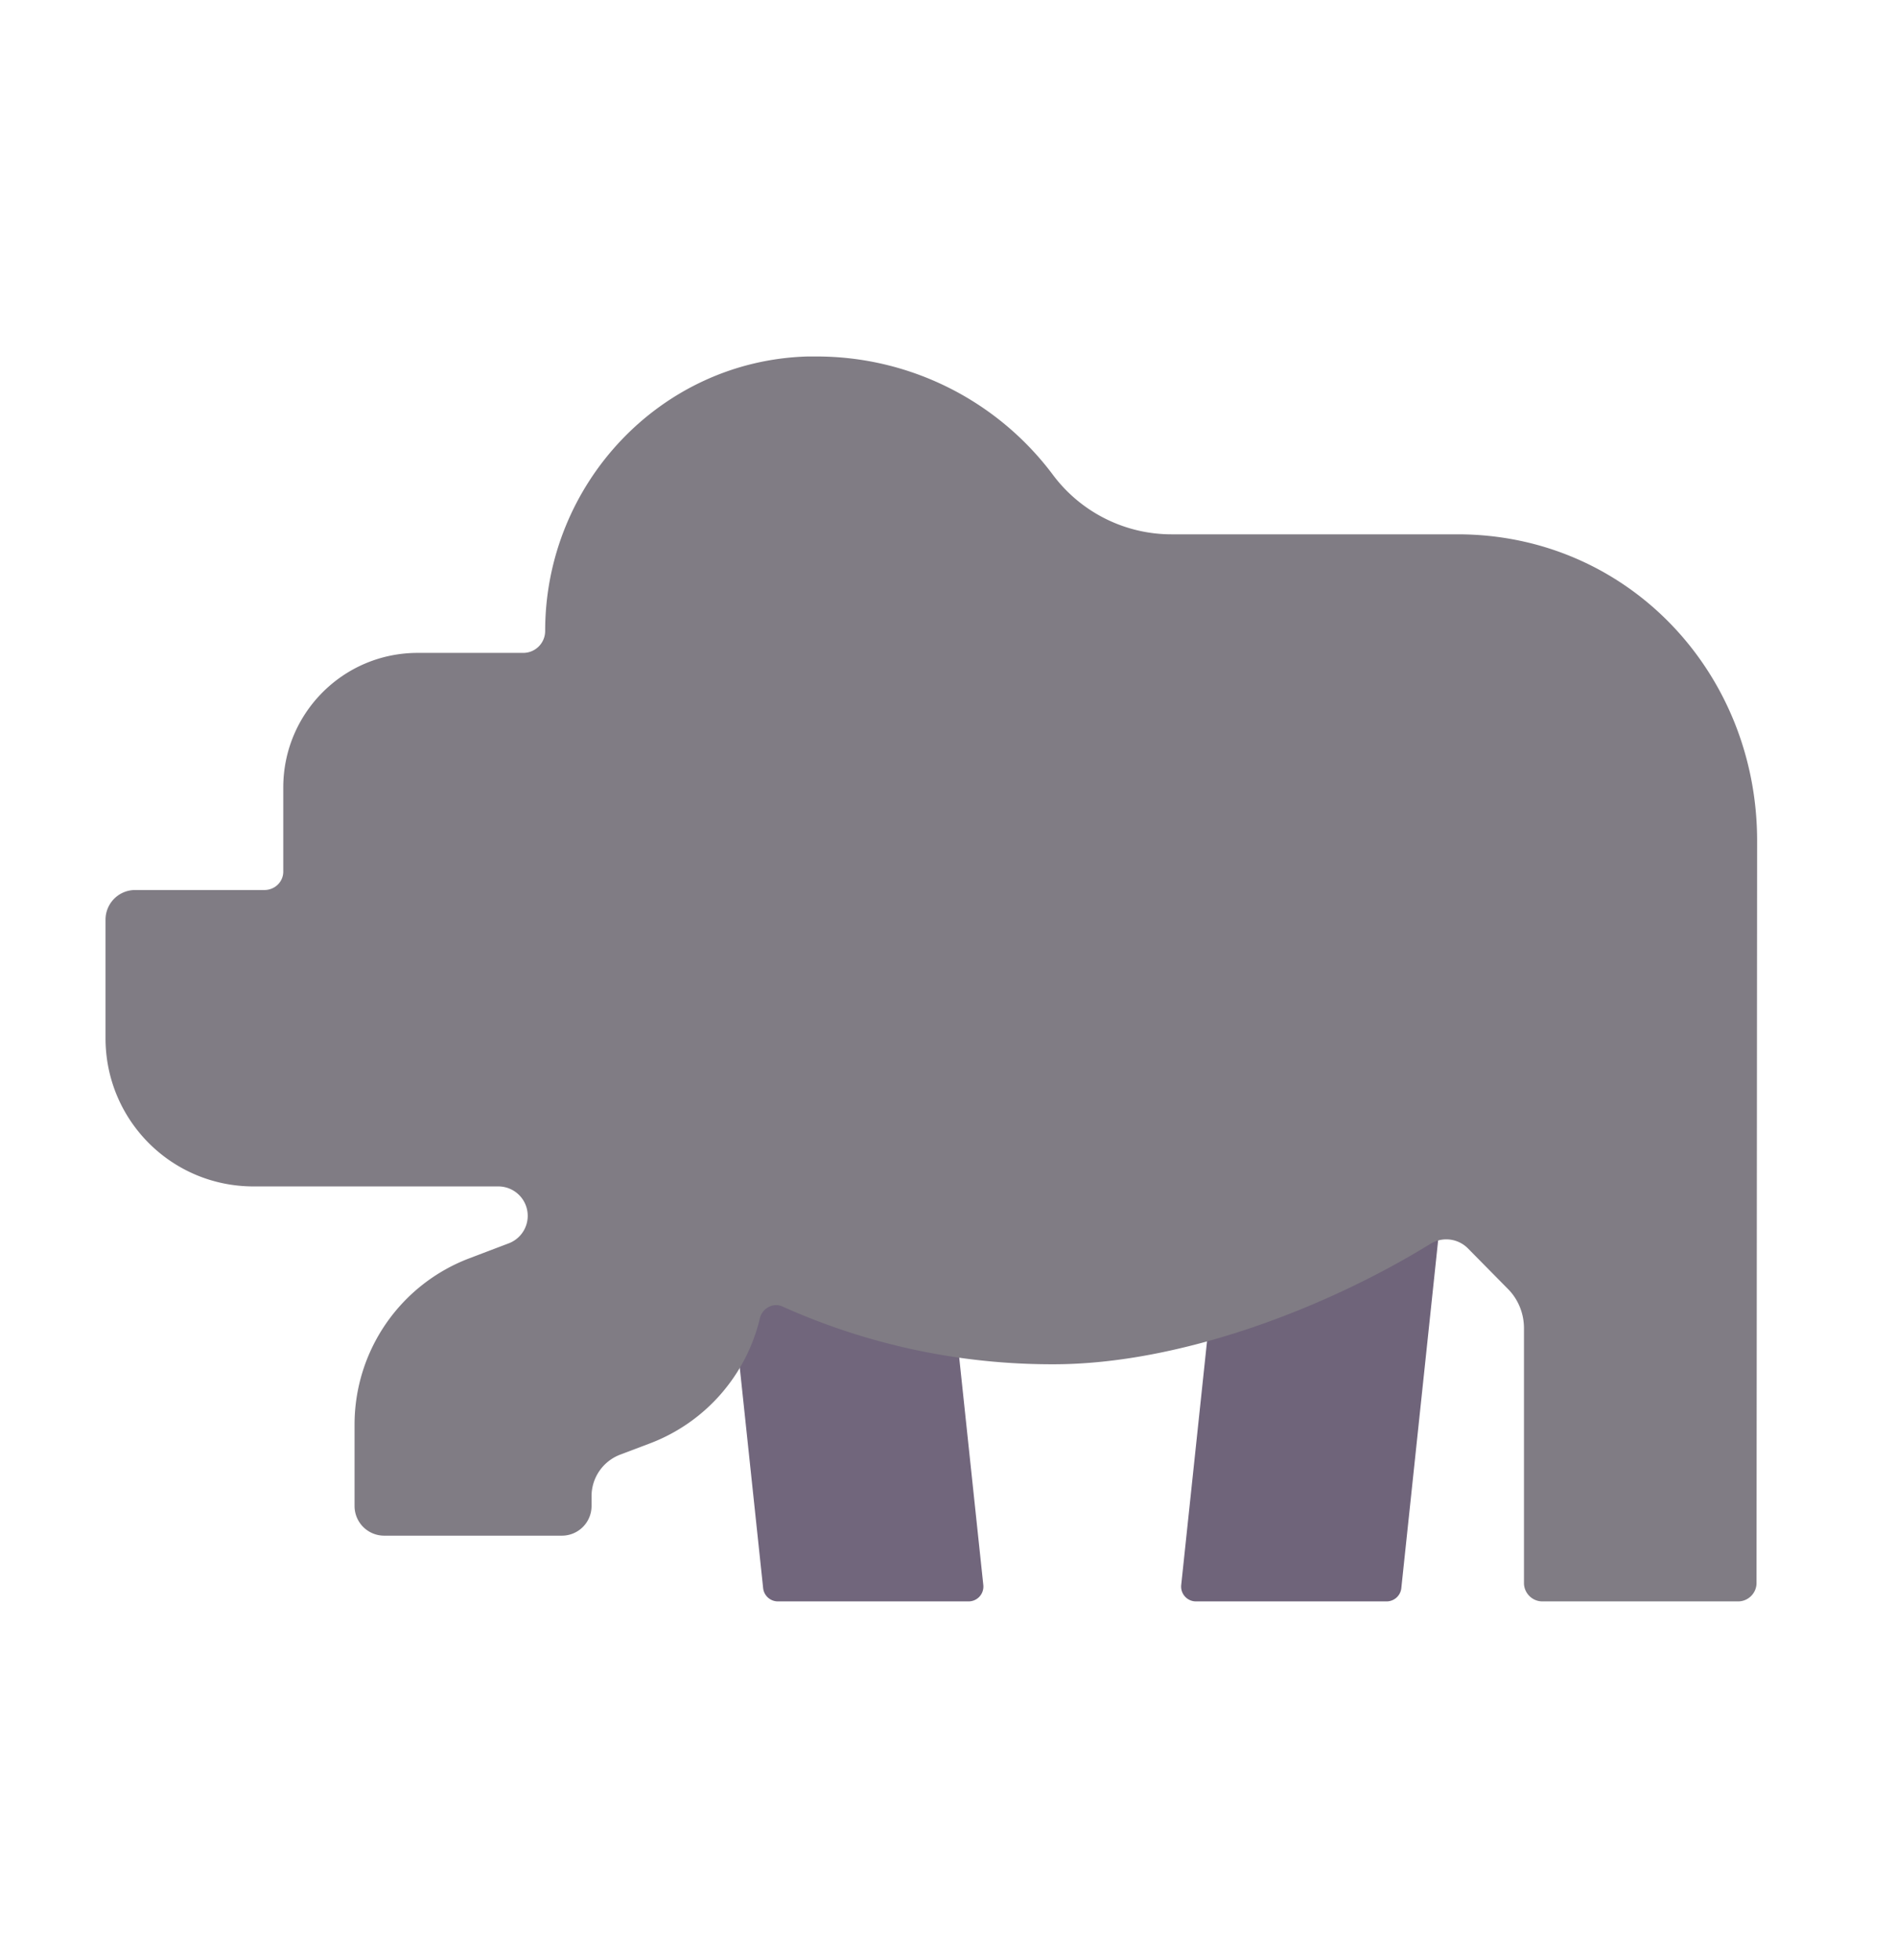 <svg xmlns="http://www.w3.org/2000/svg" width="3em" height="3.1em" viewBox="0 0 32 33"><g fill="none"><g clip-path="url(#)"><path fill="url(#)" d="M3.906 12.2c0-.12-.11-.22-.24-.21c-.99.12-1.885.96-1.885 1.99v1.828h2.125z"/><path fill="url(#)" d="M3.906 12.2c0-.12-.11-.22-.24-.21c-.99.12-1.885.96-1.885 1.99v1.828h2.125z"/><path fill="url(#)" d="M3.906 12.2c0-.12-.11-.22-.24-.21c-.99.12-1.885.96-1.885 1.99v1.828h2.125z"/><path fill="url(#)" d="M7.011 8.98c.42 0 .77.34.77.76v1.24l-.83.33l-.61-1.22c-.27-.51.1-1.11.67-1.11"/><path fill="url(#)" d="M7.011 8.98c.42 0 .77.34.77.76v1.24l-.83.33l-.61-1.22c-.27-.51.1-1.11.67-1.11"/><path fill="#6F647A" d="M20.748 19.043h3.72l-.817 7.713a.25.25 0 0 1-.248.224h-3.219a.25.25 0 0 1-.248-.276z"/><path fill="url(#)" d="M20.748 19.043h3.72l-.817 7.713a.25.25 0 0 1-.248.224h-3.219a.25.25 0 0 1-.248-.276z"/><path fill="url(#)" d="M20.748 19.043h3.72l-.817 7.713a.25.25 0 0 1-.248.224h-3.219a.25.25 0 0 1-.248-.276z"/><path fill="url(#)" d="M20.748 19.043h3.72l-.817 7.713a.25.25 0 0 1-.248.224h-3.219a.25.25 0 0 1-.248-.276z"/><path fill="url(#)" d="M20.748 19.043h3.72l-.817 7.713a.25.25 0 0 1-.248.224h-3.219a.25.25 0 0 1-.248-.276z"/><path fill="#71667C" d="M15.784 19.043h-3.722l.818 7.713a.25.25 0 0 0 .249.224h3.218a.25.25 0 0 0 .249-.276z"/><path fill="url(#)" d="M15.784 19.043h-3.722l.818 7.713a.25.25 0 0 0 .249.224h3.218a.25.25 0 0 0 .249-.276z"/><path fill="url(#)" d="M15.784 19.043h-3.722l.818 7.713a.25.25 0 0 0 .249.224h3.218a.25.25 0 0 0 .249-.276z"/><path fill="url(#)" d="M15.784 19.043h-3.722l.818 7.713a.25.25 0 0 0 .249.224h3.218a.25.25 0 0 0 .249-.276z"/><path fill="#807C84" d="M24.601 8.98h-4.81a2.5 2.5 0 0 1-2.01-.99a4.98 4.98 0 0 0-4-2.01h-.15c-2.48.07-4.43 2.15-4.43 4.63a.37.37 0 0 1-.37.37h-1.78c-1.26 0-2.27 1.02-2.27 2.27v1.42c0 .17-.14.31-.32.31h-2.18a.5.5 0 0 0-.5.5v2c0 1.38 1.11 2.5 2.5 2.5H8.41a.496.496 0 0 1 .176.96l-.666.253a3 3 0 0 0-1.936 2.805v1.373a.5.5 0 0 0 .5.5h3a.5.5 0 0 0 .5-.5v-.165a.75.75 0 0 1 .484-.702l.503-.19a3 3 0 0 0 1.854-2.11c.04-.169.224-.27.38-.199a11.1 11.1 0 0 0 4.576.975c2.133 0 4.604-.949 6.357-2.029a.514.514 0 0 1 .635.072l.678.687c.17.17.27.41.27.66v4.3c0 .17.14.31.31.31h3.305c.17 0 .31-.14.31-.31l.01-12.52c0-2.85-2.195-5.17-5.055-5.17"/><path fill="url(#)" d="M24.601 8.98h-4.81a2.5 2.5 0 0 1-2.01-.99a4.98 4.98 0 0 0-4-2.01h-.15c-2.48.07-4.43 2.15-4.43 4.63a.37.37 0 0 1-.37.37h-1.78c-1.26 0-2.27 1.02-2.27 2.27v1.42c0 .17-.14.31-.32.31h-2.18a.5.5 0 0 0-.5.5v2c0 1.38 1.11 2.5 2.5 2.5H8.41a.496.496 0 0 1 .176.96l-.666.253a3 3 0 0 0-1.936 2.805v1.373a.5.5 0 0 0 .5.5h3a.5.5 0 0 0 .5-.5v-.165a.75.75 0 0 1 .484-.702l.503-.19a3 3 0 0 0 1.854-2.11c.04-.169.224-.27.38-.199a11.1 11.1 0 0 0 4.576.975c2.133 0 4.604-.949 6.357-2.029a.514.514 0 0 1 .635.072l.678.687c.17.17.27.41.27.66v4.3c0 .17.14.31.31.31h3.305c.17 0 .31-.14.31-.31l.01-12.52c0-2.85-2.195-5.17-5.055-5.17"/><path fill="url(#)" d="M24.601 8.98h-4.81a2.5 2.5 0 0 1-2.01-.99a4.98 4.98 0 0 0-4-2.01h-.15c-2.48.07-4.43 2.15-4.43 4.63a.37.37 0 0 1-.37.37h-1.78c-1.26 0-2.27 1.02-2.27 2.27v1.42c0 .17-.14.31-.32.31h-2.18a.5.5 0 0 0-.5.5v2c0 1.38 1.11 2.5 2.5 2.5H8.41a.496.496 0 0 1 .176.96l-.666.253a3 3 0 0 0-1.936 2.805v1.373a.5.5 0 0 0 .5.5h3a.5.5 0 0 0 .5-.5v-.165a.75.75 0 0 1 .484-.702l.503-.19a3 3 0 0 0 1.854-2.11c.04-.169.224-.27.38-.199a11.1 11.1 0 0 0 4.576.975c2.133 0 4.604-.949 6.357-2.029a.514.514 0 0 1 .635.072l.678.687c.17.17.27.41.27.66v4.3c0 .17.14.31.31.31h3.305c.17 0 .31-.14.31-.31l.01-12.52c0-2.85-2.195-5.17-5.055-5.17"/><path fill="url(#)" d="M24.601 8.98h-4.81a2.5 2.5 0 0 1-2.01-.99a4.98 4.98 0 0 0-4-2.01h-.15c-2.48.07-4.43 2.15-4.43 4.63a.37.37 0 0 1-.37.37h-1.78c-1.26 0-2.27 1.02-2.27 2.27v1.42c0 .17-.14.31-.32.31h-2.18a.5.5 0 0 0-.5.5v2c0 1.38 1.11 2.5 2.5 2.5H8.41a.496.496 0 0 1 .176.96l-.666.253a3 3 0 0 0-1.936 2.805v1.373a.5.5 0 0 0 .5.5h3a.5.5 0 0 0 .5-.5v-.165a.75.75 0 0 1 .484-.702l.503-.19a3 3 0 0 0 1.854-2.11c.04-.169.224-.27.38-.199a11.1 11.1 0 0 0 4.576.975c2.133 0 4.604-.949 6.357-2.029a.514.514 0 0 1 .635.072l.678.687c.17.17.27.41.27.66v4.3c0 .17.14.31.31.31h3.305c.17 0 .31-.14.31-.31l.01-12.52c0-2.85-2.195-5.17-5.055-5.17"/><path fill="url(#)" d="M24.601 8.98h-4.81a2.5 2.5 0 0 1-2.01-.99a4.98 4.98 0 0 0-4-2.01h-.15c-2.48.07-4.43 2.15-4.43 4.63a.37.37 0 0 1-.37.37h-1.78c-1.26 0-2.27 1.02-2.27 2.27v1.42c0 .17-.14.31-.32.31h-2.18a.5.5 0 0 0-.5.5v2c0 1.38 1.11 2.5 2.5 2.5H8.41a.496.496 0 0 1 .176.96l-.666.253a3 3 0 0 0-1.936 2.805v1.373a.5.5 0 0 0 .5.5h3a.5.5 0 0 0 .5-.5v-.165a.75.75 0 0 1 .484-.702l.503-.19a3 3 0 0 0 1.854-2.11c.04-.169.224-.27.38-.199a11.1 11.1 0 0 0 4.576.975c2.133 0 4.604-.949 6.357-2.029a.514.514 0 0 1 .635.072l.678.687c.17.17.27.41.27.66v4.3c0 .17.14.31.31.31h3.305c.17 0 .31-.14.31-.31l.01-12.52c0-2.85-2.195-5.17-5.055-5.17"/><path fill="url(#)" d="M24.601 8.98h-4.81a2.5 2.5 0 0 1-2.01-.99a4.98 4.98 0 0 0-4-2.01h-.15c-2.48.07-4.43 2.15-4.43 4.63a.37.37 0 0 1-.37.37h-1.78c-1.26 0-2.27 1.02-2.27 2.27v1.42c0 .17-.14.31-.32.31h-2.18a.5.5 0 0 0-.5.5v2c0 1.38 1.11 2.5 2.5 2.5H8.41a.496.496 0 0 1 .176.96l-.666.253a3 3 0 0 0-1.936 2.805v1.373a.5.5 0 0 0 .5.5h3a.5.5 0 0 0 .5-.5v-.165a.75.75 0 0 1 .484-.702l.503-.19a3 3 0 0 0 1.854-2.11c.04-.169.224-.27.38-.199a11.1 11.1 0 0 0 4.576.975c2.133 0 4.604-.949 6.357-2.029a.514.514 0 0 1 .635.072l.678.687c.17.17.27.41.27.66v4.3c0 .17.14.31.31.31h3.305c.17 0 .31-.14.31-.31l.01-12.52c0-2.85-2.195-5.17-5.055-5.17"/><path fill="url(#)" d="M24.601 8.98h-4.81a2.5 2.5 0 0 1-2.01-.99a4.98 4.98 0 0 0-4-2.01h-.15c-2.48.07-4.43 2.15-4.43 4.63a.37.37 0 0 1-.37.37h-1.78c-1.26 0-2.27 1.02-2.27 2.27v1.42c0 .17-.14.31-.32.31h-2.18a.5.5 0 0 0-.5.5v2c0 1.38 1.11 2.5 2.5 2.5H8.41a.496.496 0 0 1 .176.96l-.666.253a3 3 0 0 0-1.936 2.805v1.373a.5.5 0 0 0 .5.5h3a.5.5 0 0 0 .5-.5v-.165a.75.75 0 0 1 .484-.702l.503-.19a3 3 0 0 0 1.854-2.11c.04-.169.224-.27.38-.199a11.1 11.1 0 0 0 4.576.975c2.133 0 4.604-.949 6.357-2.029a.514.514 0 0 1 .635.072l.678.687c.17.17.27.41.27.66v4.3c0 .17.14.31.31.31h3.305c.17 0 .31-.14.31-.31l.01-12.52c0-2.85-2.195-5.17-5.055-5.17"/><path fill="url(#)" d="M3.504 18.03c-.28 0-.5-.22-.5-.5v-.55c0-.28.22-.5.5-.5s.5.22.5.5v.55c0 .27-.22.5-.5.5"/><path fill="url(#)" d="M7.281 14.899a.5.5 0 1 0 0-1a.5.5 0 0 0 0 1"/><path fill="url(#)" d="M7.281 14.899a.5.5 0 1 0 0-1a.5.5 0 0 0 0 1"/><path fill="url(#)" fill-rule="evenodd" d="M12.906 17.511v3.998a3 3 0 0 1-1.935 2.804l-.503.191a.75.75 0 0 0-.484.701v.166a.5.5 0 0 1-.5.5h-3a.5.5 0 0 1-.5-.5v-1.373a3 3 0 0 1 1.936-2.805l.664-.252a.5.5 0 0 0 .322-.467V17.51z" clip-rule="evenodd"/><path fill="url(#)" fill-rule="evenodd" d="M12.906 17.511v3.998a3 3 0 0 1-1.935 2.804l-.503.191a.75.75 0 0 0-.484.701v.166a.5.5 0 0 1-.5.5h-3a.5.5 0 0 1-.5-.5v-1.373a3 3 0 0 1 1.936-2.805l.664-.252a.5.5 0 0 0 .322-.467V17.51z" clip-rule="evenodd"/><path fill="url(#)" fill-rule="evenodd" d="M12.906 17.511v3.998a3 3 0 0 1-1.935 2.804l-.503.191a.75.75 0 0 0-.484.701v.166a.5.5 0 0 1-.5.5h-3a.5.5 0 0 1-.5-.5v-1.373a3 3 0 0 1 1.936-2.805l.664-.252a.5.5 0 0 0 .322-.467V17.51z" clip-rule="evenodd"/><path fill="url(#)" fill-rule="evenodd" d="M12.906 17.511v3.998a3 3 0 0 1-1.935 2.804l-.503.191a.75.75 0 0 0-.484.701v.166a.5.5 0 0 1-.5.5h-3a.5.5 0 0 1-.5-.5v-1.373a3 3 0 0 1 1.936-2.805l.664-.252a.5.5 0 0 0 .322-.467V17.51z" clip-rule="evenodd"/><g filter="url(#)"><path fill="url(#)" d="m14.344 22.714l.455 3.829H16l-.331-2.75z"/></g><g filter="url(#)"><path fill="url(#)" d="m23.516 21.668l-.675 4.875h-.547l.547-4.36z"/></g><g filter="url(#)"><path fill="url(#)" d="M27.281 17.199h1.688v9.031h-1.688z"/></g><g filter="url(#)"><ellipse cx="15.579" cy="10.729" fill="url(#)" rx="2.696" ry="3.975" transform="rotate(-26.225 15.579 10.729)"/></g><path fill="url(#)" d="M24.75 21v-5.3l-16.125-.94l4.485 7.222a.3.3 0 0 1 .096.022c1.395.627 2.944.975 4.575.975c2.133 0 4.604-.949 6.357-2.029c.194-.12.444-.1.612.05"/><path fill="url(#)" d="M24.75 21v-5.3l-16.125-.94l4.485 7.222a.3.3 0 0 1 .096.022c1.395.627 2.944.975 4.575.975c2.133 0 4.604-.949 6.357-2.029c.194-.12.444-.1.612.05"/><path fill="url(#)" d="M24.75 21v-5.3l-16.125-.94l4.485 7.222a.3.3 0 0 1 .096.022c1.395.627 2.944.975 4.575.975c2.133 0 4.604-.949 6.357-2.029c.194-.12.444-.1.612.05"/><path fill="url(#)" d="M24.75 21v-5.3l-16.125-.94l4.485 7.222a.3.3 0 0 1 .096.022c1.395.627 2.944.975 4.575.975c2.133 0 4.604-.949 6.357-2.029c.194-.12.444-.1.612.05"/><path fill="url(#)" d="M24.75 21v-5.3l-16.125-.94l4.485 7.222a.3.3 0 0 1 .096.022c1.395.627 2.944.975 4.575.975c2.133 0 4.604-.949 6.357-2.029c.194-.12.444-.1.612.05"/><path fill="url(#)" d="M24.75 21v-5.3l-16.125-.94l4.485 7.222a.3.3 0 0 1 .096.022c1.395.627 2.944.975 4.575.975c2.133 0 4.604-.949 6.357-2.029c.194-.12.444-.1.612.05"/><g filter="url(#)"><path stroke="url(#)" d="M11.469 20.761v1.032c0 .742-.602 1.343-1.344 1.343s-1.344.602-1.344 1.344v.75"/></g><g filter="url(#)"><path fill="url(#)" d="M29.25 14.324c-.1-3.55-2.781-4.907-4.625-4.907L19 13.43l3.594 5.781z"/><path fill="url(#)" d="M29.25 14.324c-.1-3.55-2.781-4.907-4.625-4.907L19 13.43l3.594 5.781z"/></g></g><defs><radialGradient id="" cx="0" cy="0" r="1" gradientTransform="matrix(-1.094 1.391 -.366 -.288 4.14 11.637)" gradientUnits="userSpaceOnUse"><stop stop-color="#D4D2D7"/><stop offset="1" stop-color="#D4D2D7" stop-opacity="0"/></radialGradient><radialGradient id="" cx="0" cy="0" r="1" gradientTransform="matrix(.477 -2.227 1.239 .265 6.695 11.246)" gradientUnits="userSpaceOnUse"><stop offset=".875" stop-color="#828184" stop-opacity="0"/><stop offset="1" stop-color="#8E8E8E"/></radialGradient><radialGradient id="" cx="0" cy="0" r="1" gradientTransform="rotate(133.939 6.634 15.206)scale(4.774 2.856)" gradientUnits="userSpaceOnUse"><stop stop-color="#4D3D5B"/><stop offset="1" stop-color="#4D3D5B" stop-opacity="0"/></radialGradient><radialGradient id="" cx="0" cy="0" r="1" gradientTransform="rotate(64.231 -7.52 10.099)scale(5.032 3.344)" gradientUnits="userSpaceOnUse"><stop stop-color="#6C6A6F"/><stop offset=".901" stop-color="#6C6A6F" stop-opacity="0"/></radialGradient><radialGradient id="" cx="0" cy="0" r="1" gradientTransform="matrix(4.25 3.75 -3.902 4.422 .781 13.293)" gradientUnits="userSpaceOnUse"><stop stop-color="#6C6A6F"/><stop offset=".901" stop-color="#6C6A6F" stop-opacity="0"/></radialGradient><radialGradient id="" cx="0" cy="0" r="1" gradientTransform="matrix(5.531 7.656 -3.764 2.719 8.5 8.511)" gradientUnits="userSpaceOnUse"><stop offset=".304" stop-color="#6C6A6F"/><stop offset="1" stop-color="#6C6A6F" stop-opacity="0"/></radialGradient><radialGradient id="" cx="0" cy="0" r="1" gradientTransform="matrix(5.312 -2.094 1.102 2.797 6.281 19.855)" gradientUnits="userSpaceOnUse"><stop stop-color="#6C587F"/><stop offset=".847" stop-color="#6C587F" stop-opacity="0"/></radialGradient><radialGradient id="" cx="0" cy="0" r="1" gradientTransform="matrix(1.75 -6.75 2.757 .715 25.5 23.23)" gradientUnits="userSpaceOnUse"><stop stop-color="#6C587F"/><stop offset=".847" stop-color="#6C587F" stop-opacity="0"/></radialGradient><radialGradient id="" cx="0" cy="0" r="1" gradientTransform="matrix(.722 0 0 1.391 3.281 17.418)" gradientUnits="userSpaceOnUse"><stop stop-color="#67656A"/><stop offset=".714" stop-color="#4E4C50"/></radialGradient><radialGradient id="" cx="0" cy="0" r="1" gradientTransform="matrix(-.406 .562 -.501 -.362 7.43 14.237)" gradientUnits="userSpaceOnUse"><stop offset=".006" stop-color="#433437"/><stop offset="1" stop-color="#3B2838"/></radialGradient><radialGradient id="" cx="0" cy="0" r="1" gradientTransform="matrix(-.219 .297 -.25 -.184 7.445 14.293)" gradientUnits="userSpaceOnUse"><stop stop-color="#5C5051"/><stop offset="1" stop-color="#5C5051" stop-opacity="0"/></radialGradient><radialGradient id="" cx="0" cy="0" r="1" gradientTransform="matrix(2.359 .906 -.514 1.338 7.75 20.668)" gradientUnits="userSpaceOnUse"><stop stop-color="#615E63"/><stop offset=".901" stop-color="#615E63" stop-opacity="0"/></radialGradient><radialGradient id="" cx="0" cy="0" r="1" gradientTransform="matrix(-2.875 -1.656 1.021 -1.772 11.703 25.011)" gradientUnits="userSpaceOnUse"><stop offset=".078" stop-color="#805EA0"/><stop offset="1" stop-color="#6C587F" stop-opacity="0"/></radialGradient><radialGradient id="" cx="0" cy="0" r="1" gradientTransform="rotate(-149.689 9.413 9.985)scale(2.353 1.948)" gradientUnits="userSpaceOnUse"><stop stop-color="#8F8898"/><stop offset="1" stop-color="#8F8898" stop-opacity="0"/></radialGradient><radialGradient id="" cx="0" cy="0" r="1" gradientTransform="matrix(.571 6.314 -3.86 .349 16.39 8.973)" gradientUnits="userSpaceOnUse"><stop stop-color="#97939A"/><stop offset=".814" stop-color="#8D8C8E" stop-opacity="0"/></radialGradient><radialGradient id="" cx="0" cy="0" r="1" gradientTransform="matrix(-.889 8 -11.773 -1.309 17.42 14.98)" gradientUnits="userSpaceOnUse"><stop offset=".777" stop-color="#6C587F" stop-opacity="0"/><stop offset="1" stop-color="#77509C"/></radialGradient><radialGradient id="" cx="0" cy="0" r="1" gradientTransform="rotate(-124.977 14.889 9.137)scale(10.03 7.301)" gradientUnits="userSpaceOnUse"><stop stop-color="#6C587F"/><stop offset="1" stop-color="#6C587F" stop-opacity="0"/></radialGradient><radialGradient id="" cx="0" cy="0" r="1" gradientTransform="rotate(-126.459 12.774 8.146)scale(6.1 2.739)" gradientUnits="userSpaceOnUse"><stop stop-color="#6C587F"/><stop offset=".676" stop-color="#6C587F" stop-opacity="0"/></radialGradient><radialGradient id="" cx="0" cy="0" r="1" gradientTransform="matrix(-2.187 -10.313 10.956 -2.324 18.344 26.98)" gradientUnits="userSpaceOnUse"><stop stop-color="#6C587F"/><stop offset="1" stop-color="#6C587F" stop-opacity="0"/></radialGradient><radialGradient id="" cx="0" cy="0" r="1" gradientTransform="rotate(139.254 12.01 11.035)scale(10.725 6.405)" gradientUnits="userSpaceOnUse"><stop stop-color="#97939A"/><stop offset=".791" stop-color="#8D8C8E" stop-opacity="0"/></radialGradient><linearGradient id="" x1="2.777" x2="2.777" y1="15.121" y2="12.73" gradientUnits="userSpaceOnUse"><stop stop-color="#88868A"/><stop offset="1" stop-color="#C6C2CB"/></linearGradient><linearGradient id="" x1="4.188" x2="3.563" y1="14.808" y2="14.761" gradientUnits="userSpaceOnUse"><stop offset=".137" stop-color="#636165"/><stop offset="1" stop-color="#636165" stop-opacity="0"/></linearGradient><linearGradient id="" x1="7.625" x2="7.406" y1="11.31" y2="9.292" gradientUnits="userSpaceOnUse"><stop stop-color="#6A696C"/><stop offset="1" stop-color="#7A777C"/></linearGradient><linearGradient id="" x1="24.719" x2="23.031" y1="24.761" y2="24.996" gradientUnits="userSpaceOnUse"><stop stop-color="#4D3D5B"/><stop offset=".988" stop-color="#4D3D5B" stop-opacity="0"/></linearGradient><linearGradient id="" x1="19.656" x2="23.031" y1="24.636" y2="24.996" gradientUnits="userSpaceOnUse"><stop stop-color="#4D3D5B"/><stop offset=".325" stop-color="#4D3D5B" stop-opacity="0"/></linearGradient><linearGradient id="" x1="23.735" x2="23.735" y1="27.136" y2="26.064" gradientUnits="userSpaceOnUse"><stop stop-color="#715986"/><stop offset=".448" stop-color="#715986" stop-opacity="0"/></linearGradient><linearGradient id="" x1="14.813" x2="13.813" y1="22.386" y2="25.418" gradientUnits="userSpaceOnUse"><stop stop-color="#4D3D5B"/><stop offset=".762" stop-color="#4D3D5B" stop-opacity="0"/></linearGradient><linearGradient id="" x1="11.813" x2="13.813" y1="24.761" y2="25.418" gradientUnits="userSpaceOnUse"><stop stop-color="#4D3D5B"/><stop offset="1" stop-color="#4D3D5B" stop-opacity="0"/></linearGradient><linearGradient id="" x1="12.796" x2="12.796" y1="27.136" y2="26.064" gradientUnits="userSpaceOnUse"><stop stop-color="#715986"/><stop offset=".448" stop-color="#715986" stop-opacity="0"/></linearGradient><linearGradient id="" x1="25.176" x2="25.176" y1="27.277" y2="24.557" gradientUnits="userSpaceOnUse"><stop stop-color="#715986"/><stop offset=".241" stop-color="#715986" stop-opacity="0"/></linearGradient><linearGradient id="" x1="8.641" x2="8.641" y1="26.371" y2="25.277" gradientUnits="userSpaceOnUse"><stop offset=".286" stop-color="#805EA0"/><stop offset=".757" stop-color="#6C587F" stop-opacity="0"/></linearGradient><linearGradient id="" x1="14.827" x2="15.311" y1="23.511" y2="26.526" gradientUnits="userSpaceOnUse"><stop stop-color="#8A8392" stop-opacity="0"/><stop offset="1" stop-color="#8A8392"/></linearGradient><linearGradient id="" x1="22.814" x2="22.33" y1="23.511" y2="26.526" gradientUnits="userSpaceOnUse"><stop stop-color="#8A8392" stop-opacity="0"/><stop offset="1" stop-color="#8A8392"/></linearGradient><linearGradient id="" x1="28.617" x2="28.617" y1="26.873" y2="16.168" gradientUnits="userSpaceOnUse"><stop stop-color="#A19CA6"/><stop offset="1" stop-color="#A19CA6" stop-opacity="0"/></linearGradient><linearGradient id="" x1="13.031" x2="14.156" y1="22.636" y2="22.105" gradientUnits="userSpaceOnUse"><stop stop-color="#807C84"/><stop offset="1" stop-color="#807C84" stop-opacity="0"/></linearGradient><linearGradient id="" x1="24.75" x2="24.094" y1="21.136" y2="21.043" gradientUnits="userSpaceOnUse"><stop stop-color="#807C84"/><stop offset="1" stop-color="#807C84" stop-opacity="0"/></linearGradient><linearGradient id="" x1="9.906" x2="13.438" y1="25.011" y2="18.418" gradientUnits="userSpaceOnUse"><stop stop-color="#A6A1AC"/><stop offset="1" stop-color="#A6A1AC" stop-opacity="0"/></linearGradient><linearGradient id="" x1="30.594" x2="26.813" y1="11.136" y2="13.324" gradientUnits="userSpaceOnUse"><stop stop-color="#989798"/><stop offset="1" stop-color="#989798" stop-opacity="0"/></linearGradient><filter id="" width="2.856" height="5.028" x="13.744" y="22.114" color-interpolation-filters="sRGB" filterUnits="userSpaceOnUse"><feFlood flood-opacity="0" result="BackgroundImageFix"/><feBlend in="SourceGraphic" in2="BackgroundImageFix" result="shape"/><feGaussianBlur result="effect1_foregroundBlur_28327_3546" stdDeviation=".3"/></filter><filter id="" width="2.422" height="6.075" x="21.694" y="21.067" color-interpolation-filters="sRGB" filterUnits="userSpaceOnUse"><feFlood flood-opacity="0" result="BackgroundImageFix"/><feBlend in="SourceGraphic" in2="BackgroundImageFix" result="shape"/><feGaussianBlur result="effect1_foregroundBlur_28327_3546" stdDeviation=".3"/></filter><filter id="" width="3.688" height="11.031" x="26.281" y="16.199" color-interpolation-filters="sRGB" filterUnits="userSpaceOnUse"><feFlood flood-opacity="0" result="BackgroundImageFix"/><feBlend in="SourceGraphic" in2="BackgroundImageFix" result="shape"/><feGaussianBlur result="effect1_foregroundBlur_28327_3546" stdDeviation=".5"/></filter><filter id="" width="7.979" height="9.522" x="11.589" y="5.968" color-interpolation-filters="sRGB" filterUnits="userSpaceOnUse"><feFlood flood-opacity="0" result="BackgroundImageFix"/><feBlend in="SourceGraphic" in2="BackgroundImageFix" result="shape"/><feGaussianBlur result="effect1_foregroundBlur_28327_3546" stdDeviation=".5"/></filter><filter id="" width="6.088" height="6.869" x="7.081" y="19.561" color-interpolation-filters="sRGB" filterUnits="userSpaceOnUse"><feFlood flood-opacity="0" result="BackgroundImageFix"/><feBlend in="SourceGraphic" in2="BackgroundImageFix" result="shape"/><feGaussianBlur result="effect1_foregroundBlur_28327_3546" stdDeviation=".6"/></filter><filter id="" width="12.25" height="11.794" x="18" y="8.417" color-interpolation-filters="sRGB" filterUnits="userSpaceOnUse"><feFlood flood-opacity="0" result="BackgroundImageFix"/><feBlend in="SourceGraphic" in2="BackgroundImageFix" result="shape"/><feGaussianBlur result="effect1_foregroundBlur_28327_3546" stdDeviation=".5"/></filter><clipPath id=""><path fill="#fff" d="M0 .48h32v32H0z"/></clipPath></defs></g></svg>